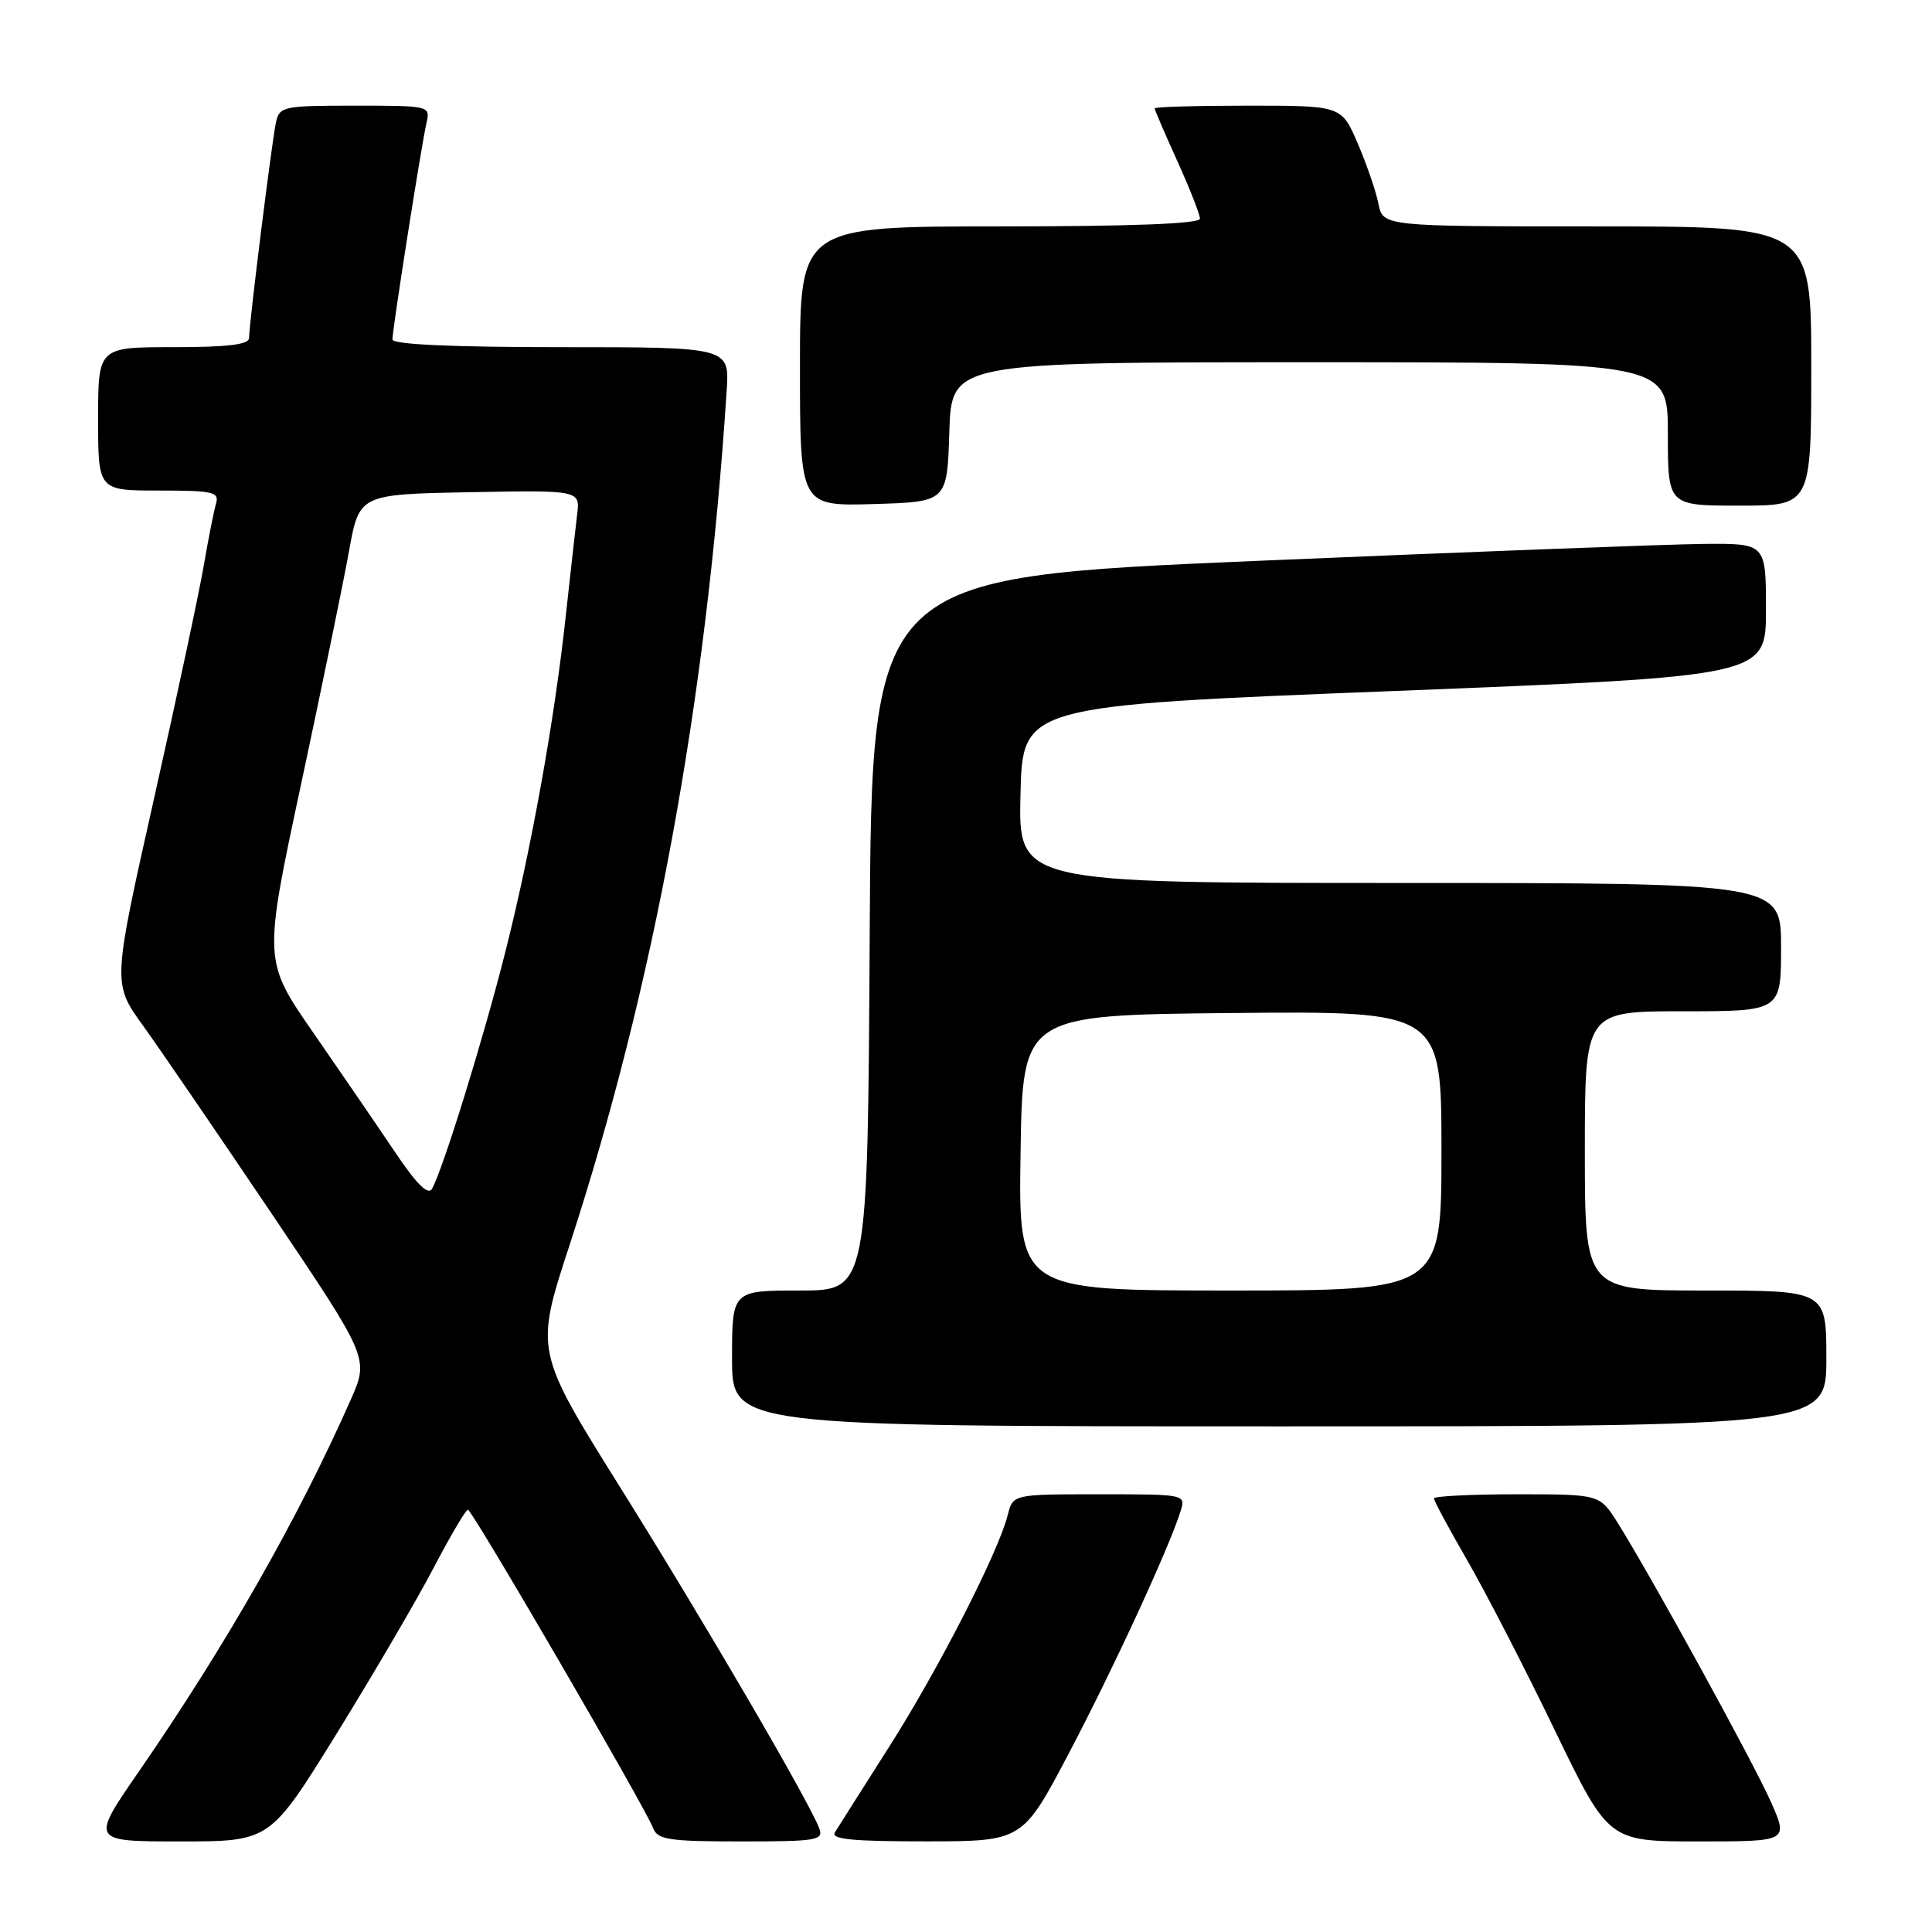 <?xml version="1.0" encoding="UTF-8" standalone="no"?>
<!DOCTYPE svg PUBLIC "-//W3C//DTD SVG 1.1//EN" "http://www.w3.org/Graphics/SVG/1.1/DTD/svg11.dtd" >
<svg xmlns="http://www.w3.org/2000/svg" xmlns:xlink="http://www.w3.org/1999/xlink" version="1.1" viewBox="0 0 256 256">
 <g >
 <path fill="currentColor"
d=" M 44.58 229.76 C 49.42 221.93 55.21 212.04 57.44 207.78 C 59.67 203.52 61.73 200.03 62.00 200.04 C 62.56 200.04 85.51 239.50 86.55 242.25 C 87.13 243.77 88.66 244.00 98.21 244.00 C 108.28 244.00 109.16 243.85 108.55 242.25 C 107.17 238.63 93.29 214.85 82.29 197.26 C 70.88 179.02 70.88 179.02 75.43 165.10 C 86.65 130.78 93.61 92.95 96.29 51.75 C 96.66 46.00 96.66 46.00 74.33 46.00 C 59.87 46.00 52.00 45.64 52.00 44.98 C 52.00 43.63 55.85 19.13 56.52 16.25 C 57.03 14.03 56.90 14.00 47.04 14.00 C 37.48 14.00 37.02 14.10 36.56 16.25 C 36.01 18.81 33.00 42.96 33.00 44.79 C 33.00 45.66 30.15 46.00 23.00 46.00 C 13.00 46.00 13.00 46.00 13.00 55.50 C 13.00 65.00 13.00 65.00 21.07 65.00 C 28.28 65.00 29.08 65.19 28.62 66.75 C 28.34 67.71 27.60 71.42 26.99 75.00 C 26.37 78.58 23.41 92.48 20.39 105.90 C 14.91 130.31 14.91 130.31 18.95 135.90 C 21.17 138.98 28.81 150.16 35.94 160.73 C 48.90 179.97 48.90 179.97 46.48 185.46 C 39.50 201.24 29.92 218.04 18.39 234.75 C 12.00 244.00 12.00 244.00 23.88 244.00 C 35.77 244.00 35.77 244.00 44.58 229.76 Z  M 141.67 232.24 C 147.54 221.09 154.90 205.12 156.43 200.25 C 157.13 198.01 157.10 198.00 145.68 198.00 C 134.22 198.00 134.22 198.00 133.53 200.75 C 132.30 205.66 124.32 221.26 117.76 231.55 C 114.25 237.07 111.03 242.14 110.63 242.80 C 110.06 243.71 112.97 244.00 122.69 243.99 C 135.50 243.98 135.50 243.98 141.67 232.24 Z  M 234.65 238.75 C 232.33 233.51 218.79 208.86 214.33 201.75 C 211.97 198.00 211.97 198.00 200.99 198.00 C 194.94 198.00 190.00 198.25 190.00 198.55 C 190.00 198.85 192.00 202.57 194.45 206.81 C 196.90 211.06 202.11 221.16 206.02 229.27 C 213.14 244.00 213.14 244.00 225.06 244.00 C 236.97 244.00 236.97 244.00 234.65 238.75 Z  M 242.00 180.00 C 242.00 171.00 242.00 171.00 226.00 171.00 C 210.00 171.00 210.00 171.00 210.00 152.50 C 210.00 134.00 210.00 134.00 223.00 134.00 C 236.00 134.00 236.00 134.00 236.00 125.50 C 236.00 117.00 236.00 117.00 185.47 117.00 C 134.94 117.00 134.94 117.00 135.22 105.25 C 135.50 93.50 135.50 93.50 184.75 91.56 C 234.00 89.61 234.00 89.61 234.00 80.81 C 234.00 72.00 234.00 72.00 225.75 72.07 C 221.21 72.11 194.55 73.13 166.50 74.32 C 115.50 76.50 115.50 76.50 115.24 123.75 C 114.98 171.00 114.98 171.00 105.99 171.00 C 97.00 171.00 97.00 171.00 97.00 180.00 C 97.00 189.00 97.00 189.00 169.50 189.00 C 242.00 189.00 242.00 189.00 242.00 180.00 Z  M 125.79 57.25 C 126.08 48.00 126.08 48.00 173.54 48.00 C 221.00 48.00 221.00 48.00 221.00 57.50 C 221.00 67.00 221.00 67.00 230.50 67.00 C 240.00 67.00 240.00 67.00 240.00 48.50 C 240.00 30.00 240.00 30.00 211.62 30.00 C 183.25 30.00 183.25 30.00 182.65 26.99 C 182.32 25.33 181.08 21.73 179.90 18.99 C 177.75 14.00 177.75 14.00 165.38 14.00 C 158.57 14.00 153.00 14.16 153.00 14.36 C 153.00 14.56 154.35 17.70 156.00 21.34 C 157.65 24.98 159.00 28.42 159.00 28.98 C 159.00 29.65 149.88 30.00 132.50 30.00 C 106.00 30.00 106.00 30.00 106.00 48.54 C 106.00 67.07 106.00 67.07 115.75 66.79 C 125.50 66.50 125.50 66.50 125.79 57.25 Z  M 52.35 152.67 C 50.07 149.28 45.21 142.18 41.55 136.89 C 34.89 127.29 34.89 127.29 39.90 103.89 C 42.65 91.03 45.51 77.12 46.25 73.00 C 47.61 65.50 47.61 65.50 62.25 65.22 C 76.88 64.95 76.88 64.95 76.47 68.22 C 76.25 70.03 75.58 76.00 74.98 81.50 C 73.48 95.41 70.42 112.41 66.98 126.05 C 64.10 137.49 58.70 154.93 57.25 157.51 C 56.73 158.43 55.23 156.95 52.35 152.67 Z  M 135.23 152.75 C 135.50 134.50 135.50 134.50 163.25 134.23 C 191.00 133.97 191.00 133.97 191.00 152.48 C 191.00 171.00 191.00 171.00 162.98 171.00 C 134.95 171.00 134.95 171.00 135.23 152.75 Z "/>
</g>
</svg>